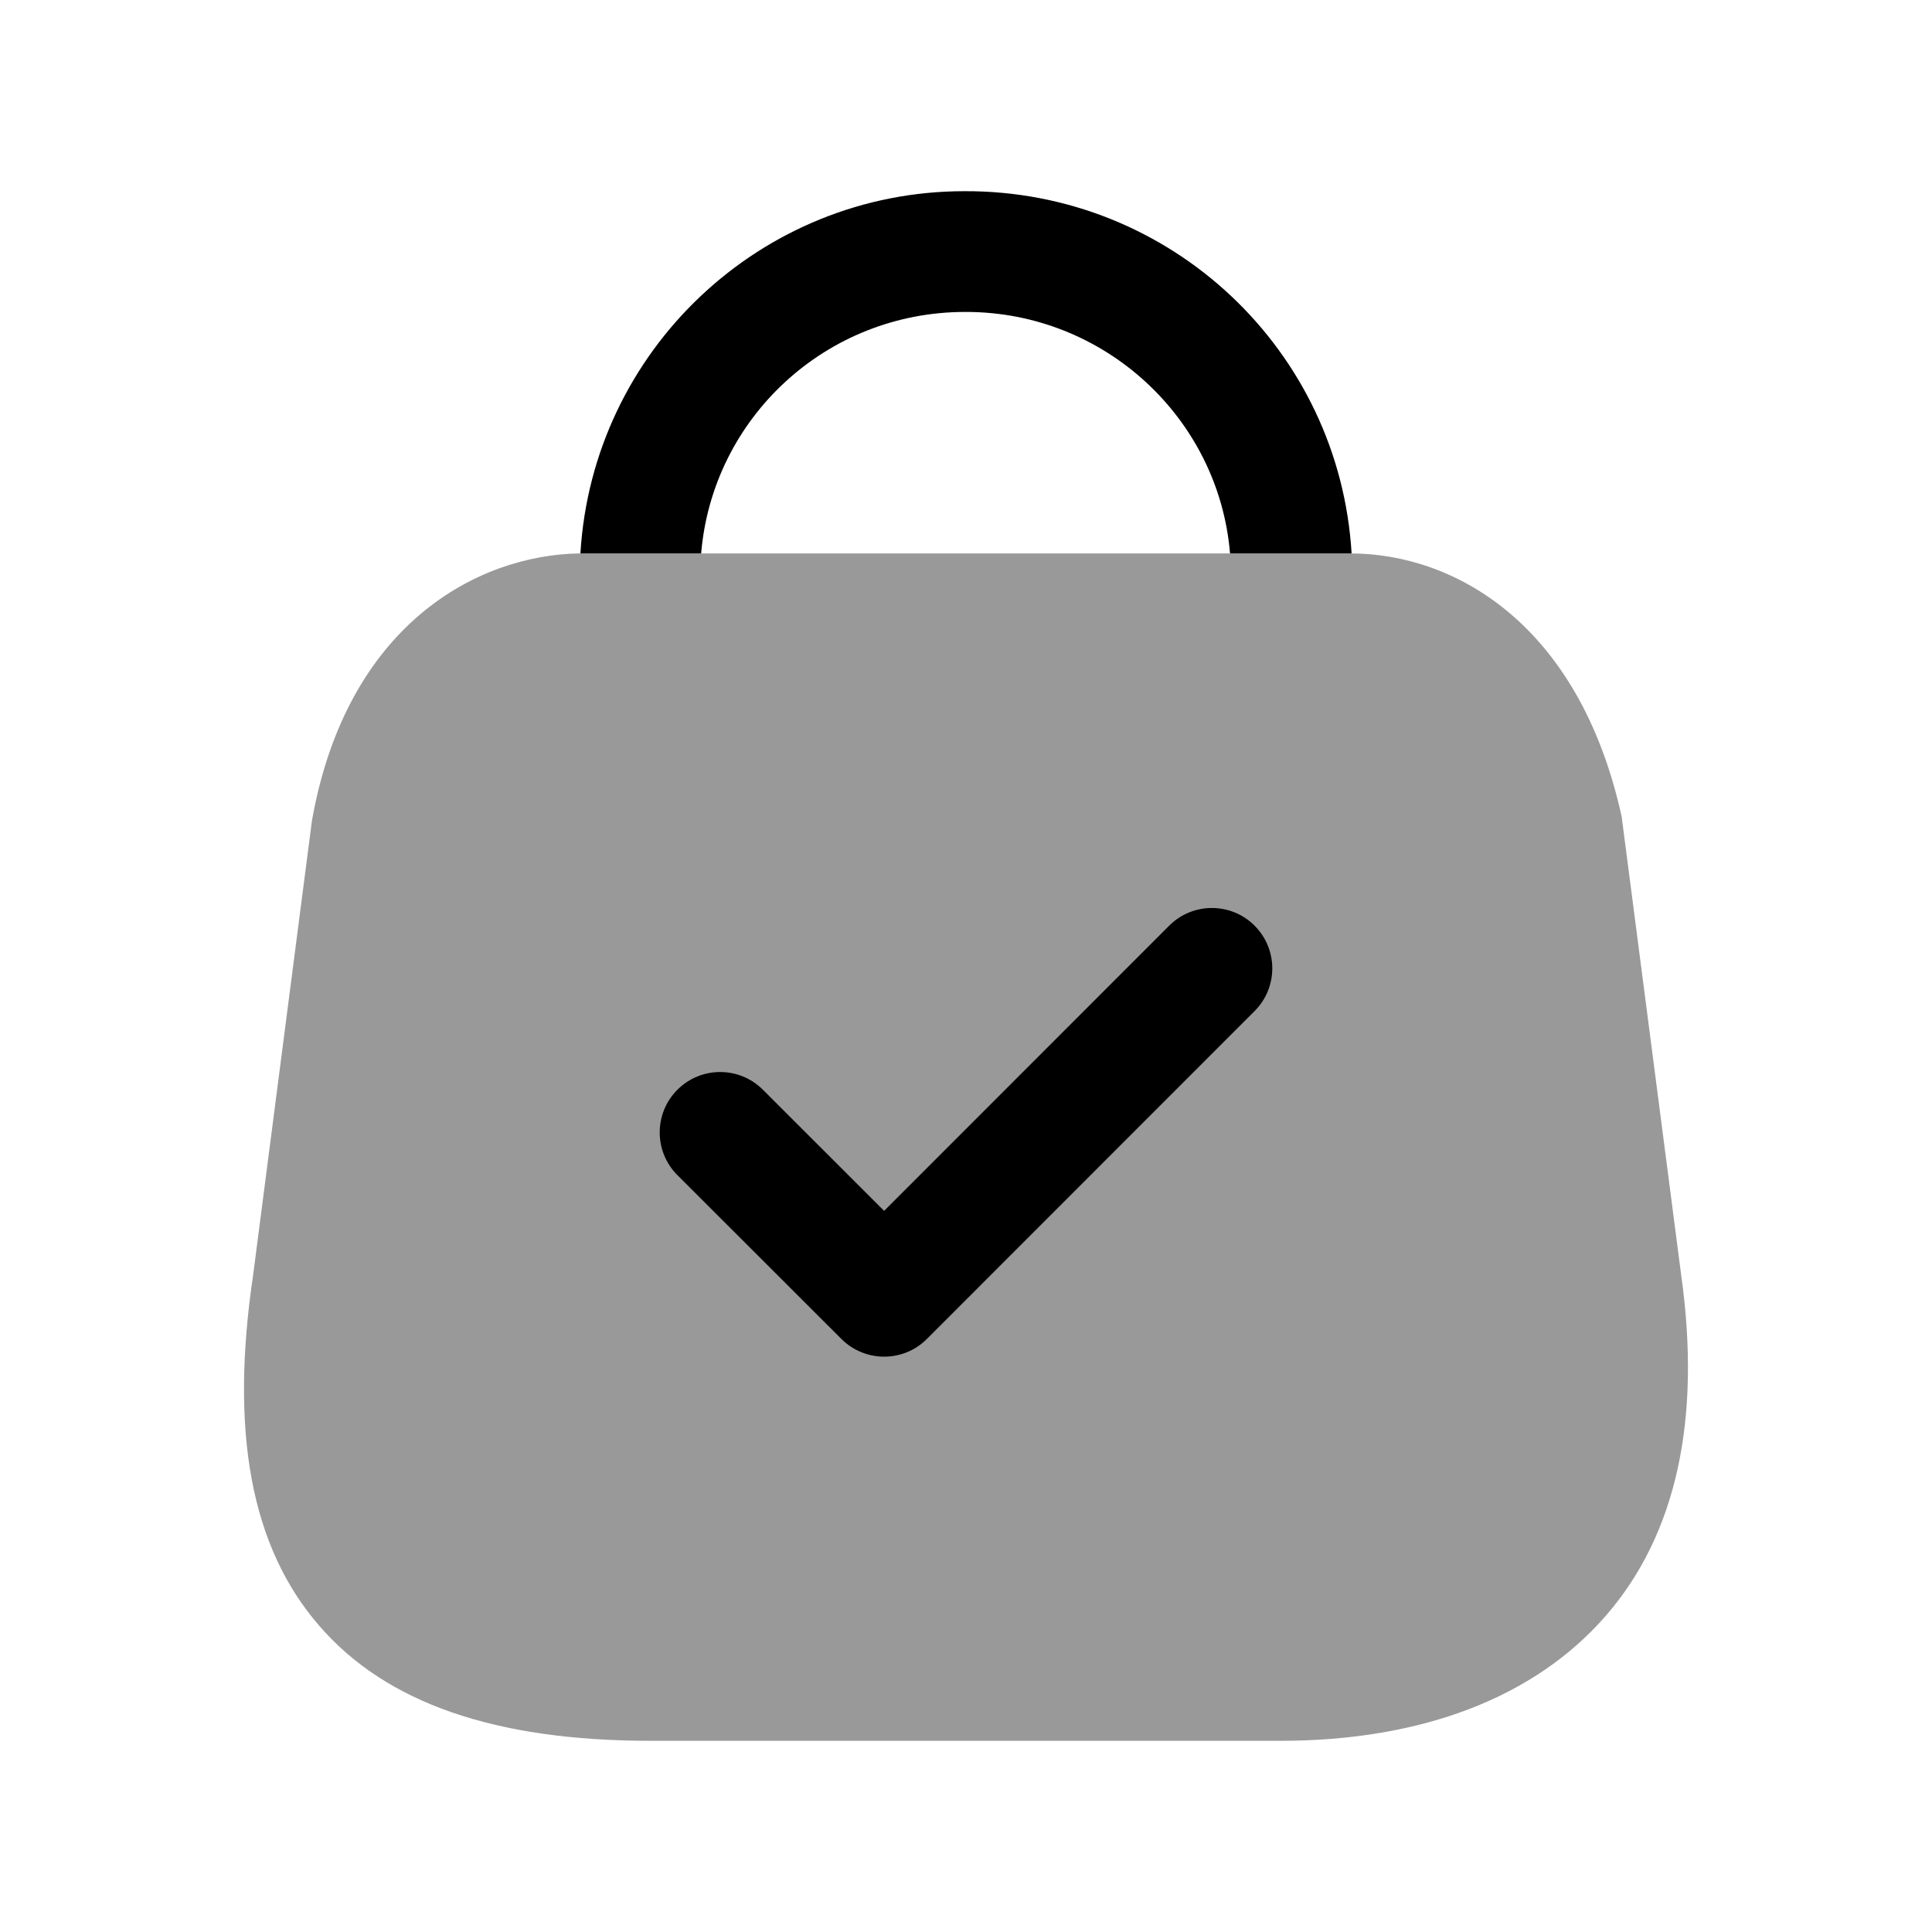 <svg width="24" height="24" viewBox="0 0 24 24" fill="none" xmlns="http://www.w3.org/2000/svg">
<path opacity="0.4" fill-rule="evenodd" clip-rule="evenodd" d="M19.945 20.075C19.065 21.085 17.665 21.625 15.905 21.625H8.085C6.145 21.625 4.795 21.155 3.965 20.195C3.115 19.215 2.855 17.785 3.145 15.835L3.875 10.195C4.305 7.765 5.925 6.895 7.195 6.875H16.775C18.055 6.875 19.615 7.735 20.145 10.145L20.885 15.845C21.135 17.635 20.825 19.065 19.945 20.075Z" fill="black"/>
<path fill-rule="evenodd" clip-rule="evenodd" d="M16.79 6.875H15.28C15.14 5.195 13.72 3.875 12 3.875H11.99C10.26 3.875 8.85 5.195 8.71 6.875H7.21C7.36 4.355 9.45 2.375 11.98 2.375C14.55 2.365 16.64 4.355 16.79 6.875Z" fill="black"/>
<path d="M11.514 16.633L15.585 12.56C15.878 12.267 15.878 11.792 15.585 11.499C15.292 11.206 14.817 11.206 14.524 11.499L10.983 15.042L9.476 13.536C9.183 13.244 8.708 13.244 8.415 13.537C8.122 13.83 8.122 14.305 8.415 14.598L10.453 16.634C10.6 16.78 10.792 16.853 10.983 16.853C11.175 16.853 11.367 16.78 11.514 16.633Z" fill="black"/>
</svg>